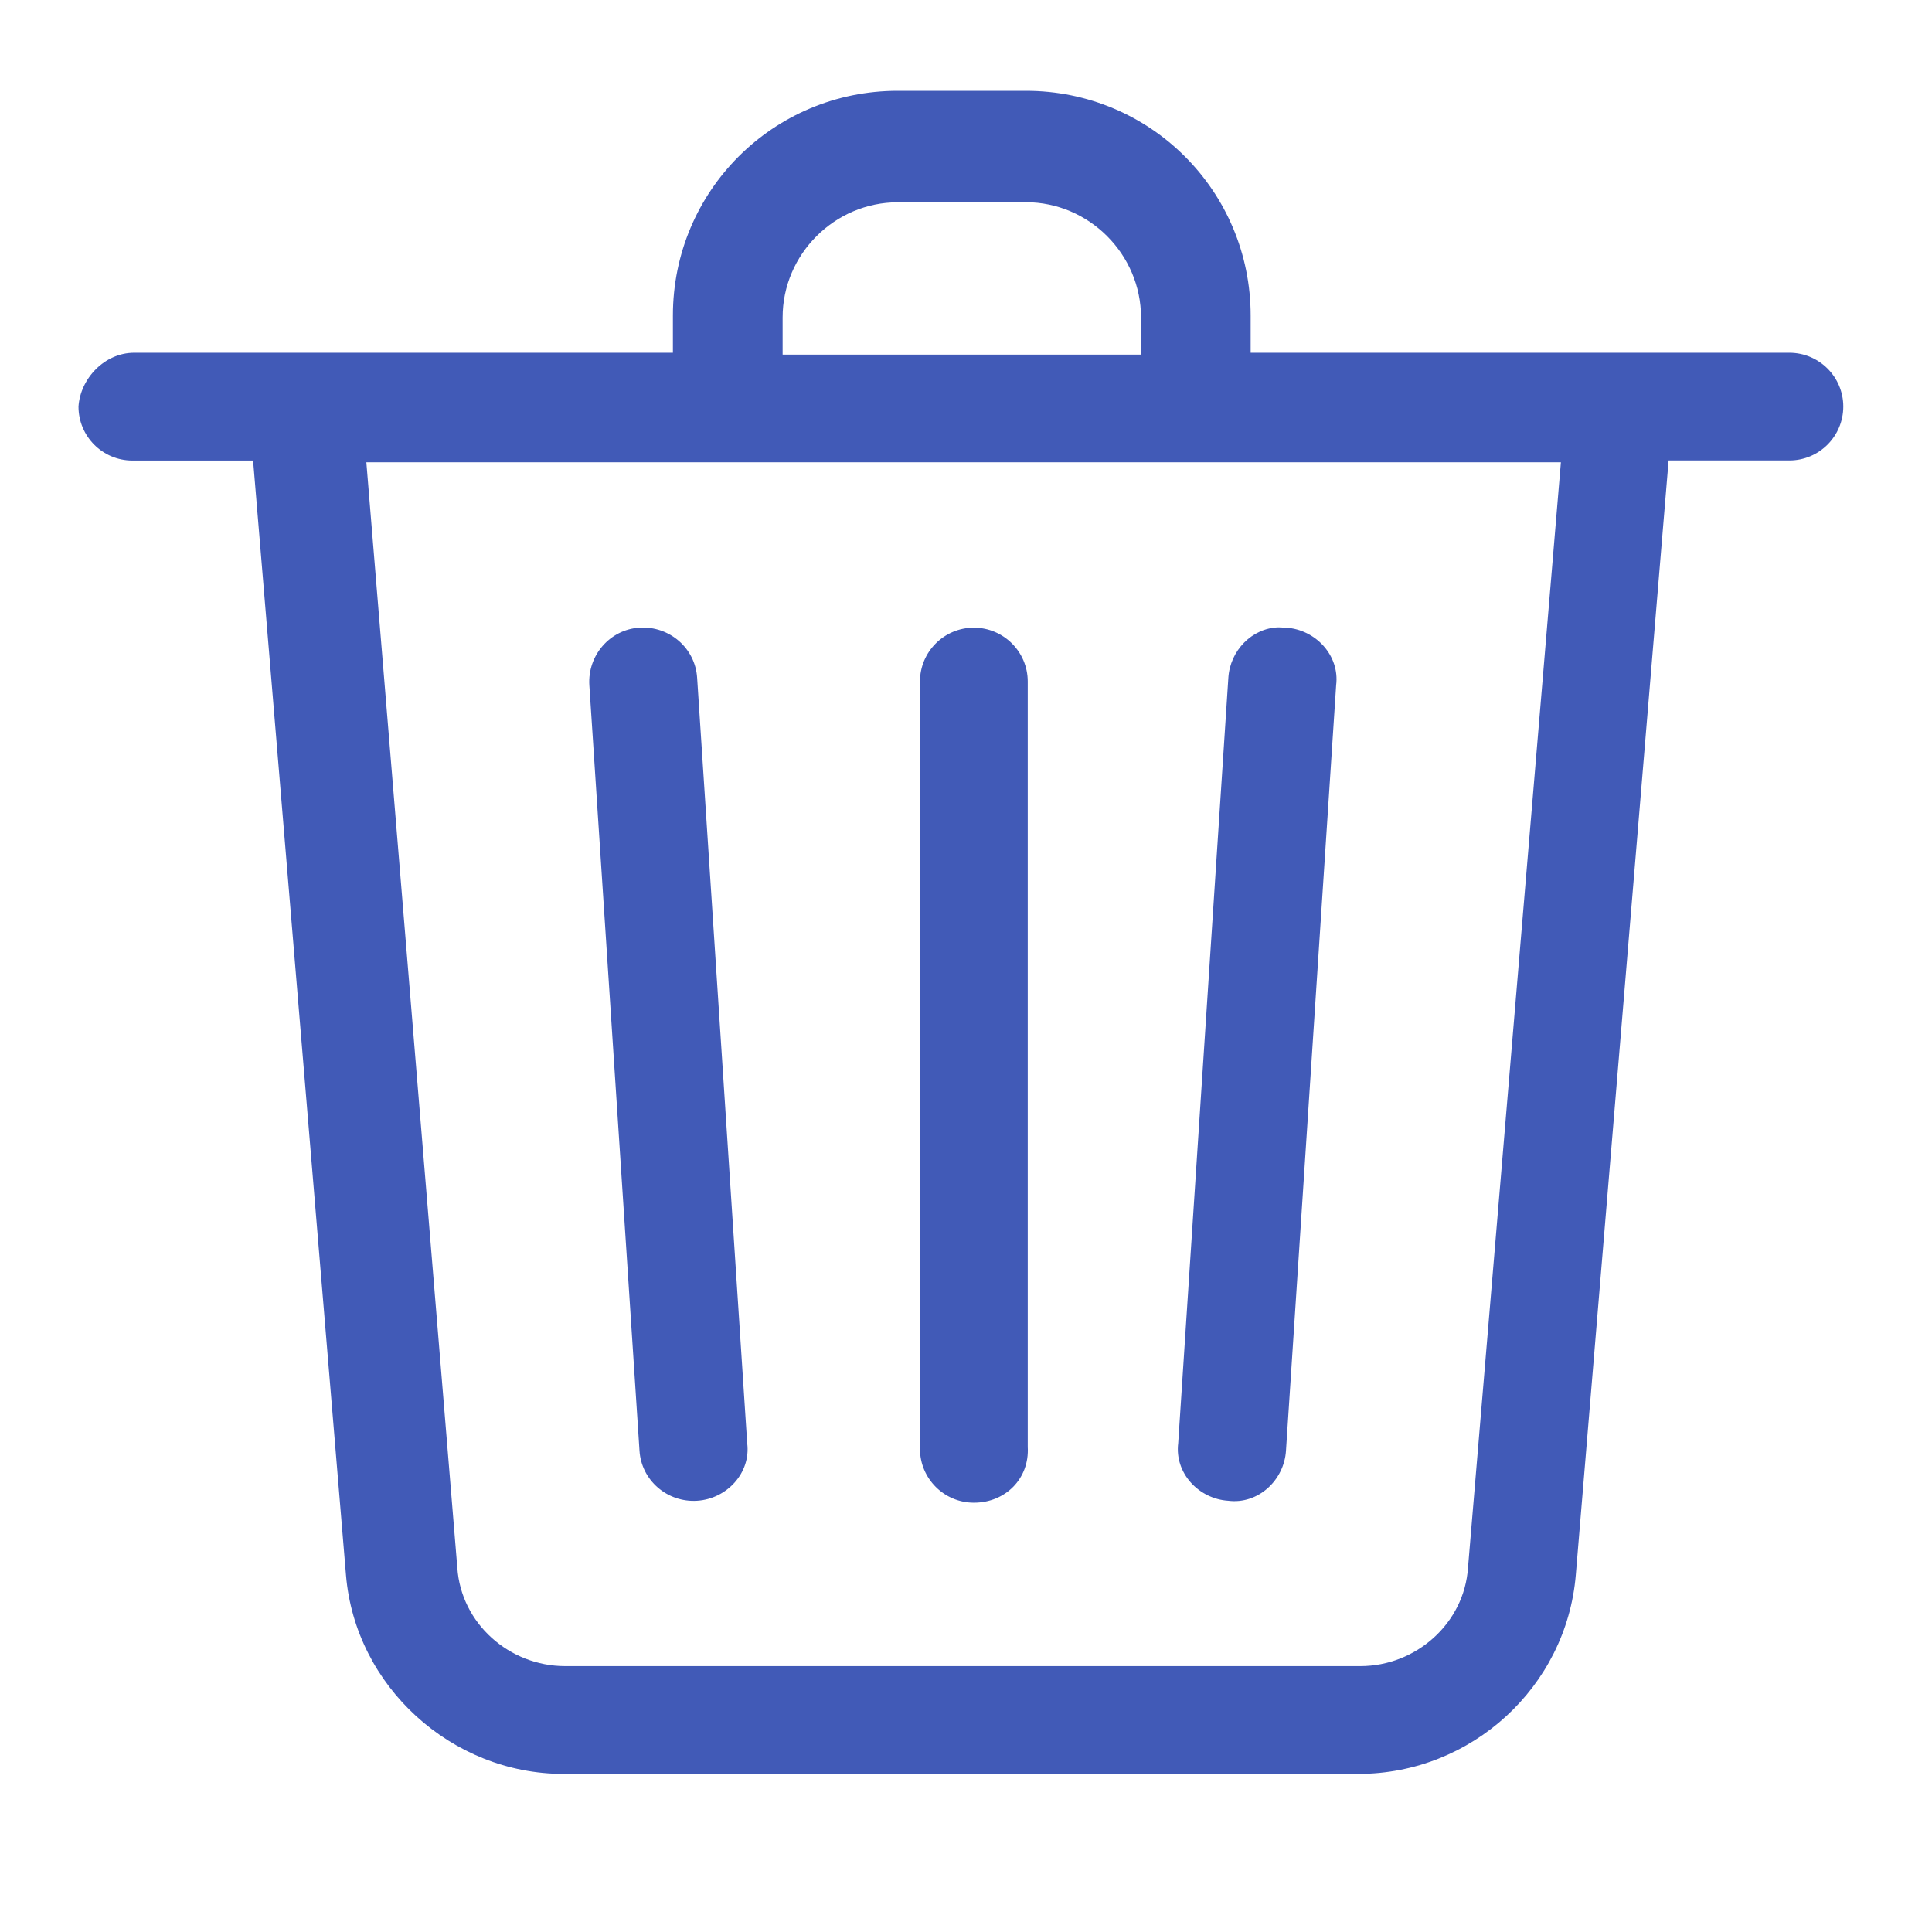 <svg xmlns="http://www.w3.org/2000/svg" width="24" height="24" viewBox="0 0 24 24">
    <path fill="#415AB7" d="M11.152 1.128c-1.547 0-2.793 1.246-2.793 2.792v.462H1.667c-.37 0-.67.323-.692.669 0 .37.3.67.669.67h1.5l1.154 13.845c.115 1.385 1.315 2.47 2.7 2.47h9.877c1.407 0 2.584-1.085 2.7-2.47L20.728 5.72h1.5c.37 0 .67-.3.67-.67 0-.368-.3-.668-.67-.668h-6.692V3.92c0-1.546-1.246-2.792-2.792-2.792zm-6.6 4.615H19.39l-1.154 13.731c-.046.692-.646 1.223-1.338 1.223H7.02c-.693 0-1.293-.53-1.339-1.223l-1.13-13.73zm7.546 2.054c-.37 0-.67.3-.67.67v9.53c0 .37.3.67.67.67.392 0 .692-.3.669-.693V8.466c0-.369-.3-.669-.67-.669zm3.785-.004c-.33.008-.603.289-.624.627l-.623 9.508c-.046.37.254.692.623.715.37.046.693-.254.716-.623l.623-9.508c.046-.369-.254-.692-.623-.715zm-7.94.004c-.368.023-.645.346-.622.715l.623 9.508c.023.37.346.646.715.623.37-.023.67-.346.623-.715L8.66 8.42c-.023-.37-.346-.646-.715-.623zm3.209-5.285h1.592c.784 0 1.43.647 1.43 1.431v.462H9.722v-.462c0-.784.646-1.43 1.43-1.43z"/>
</svg>
